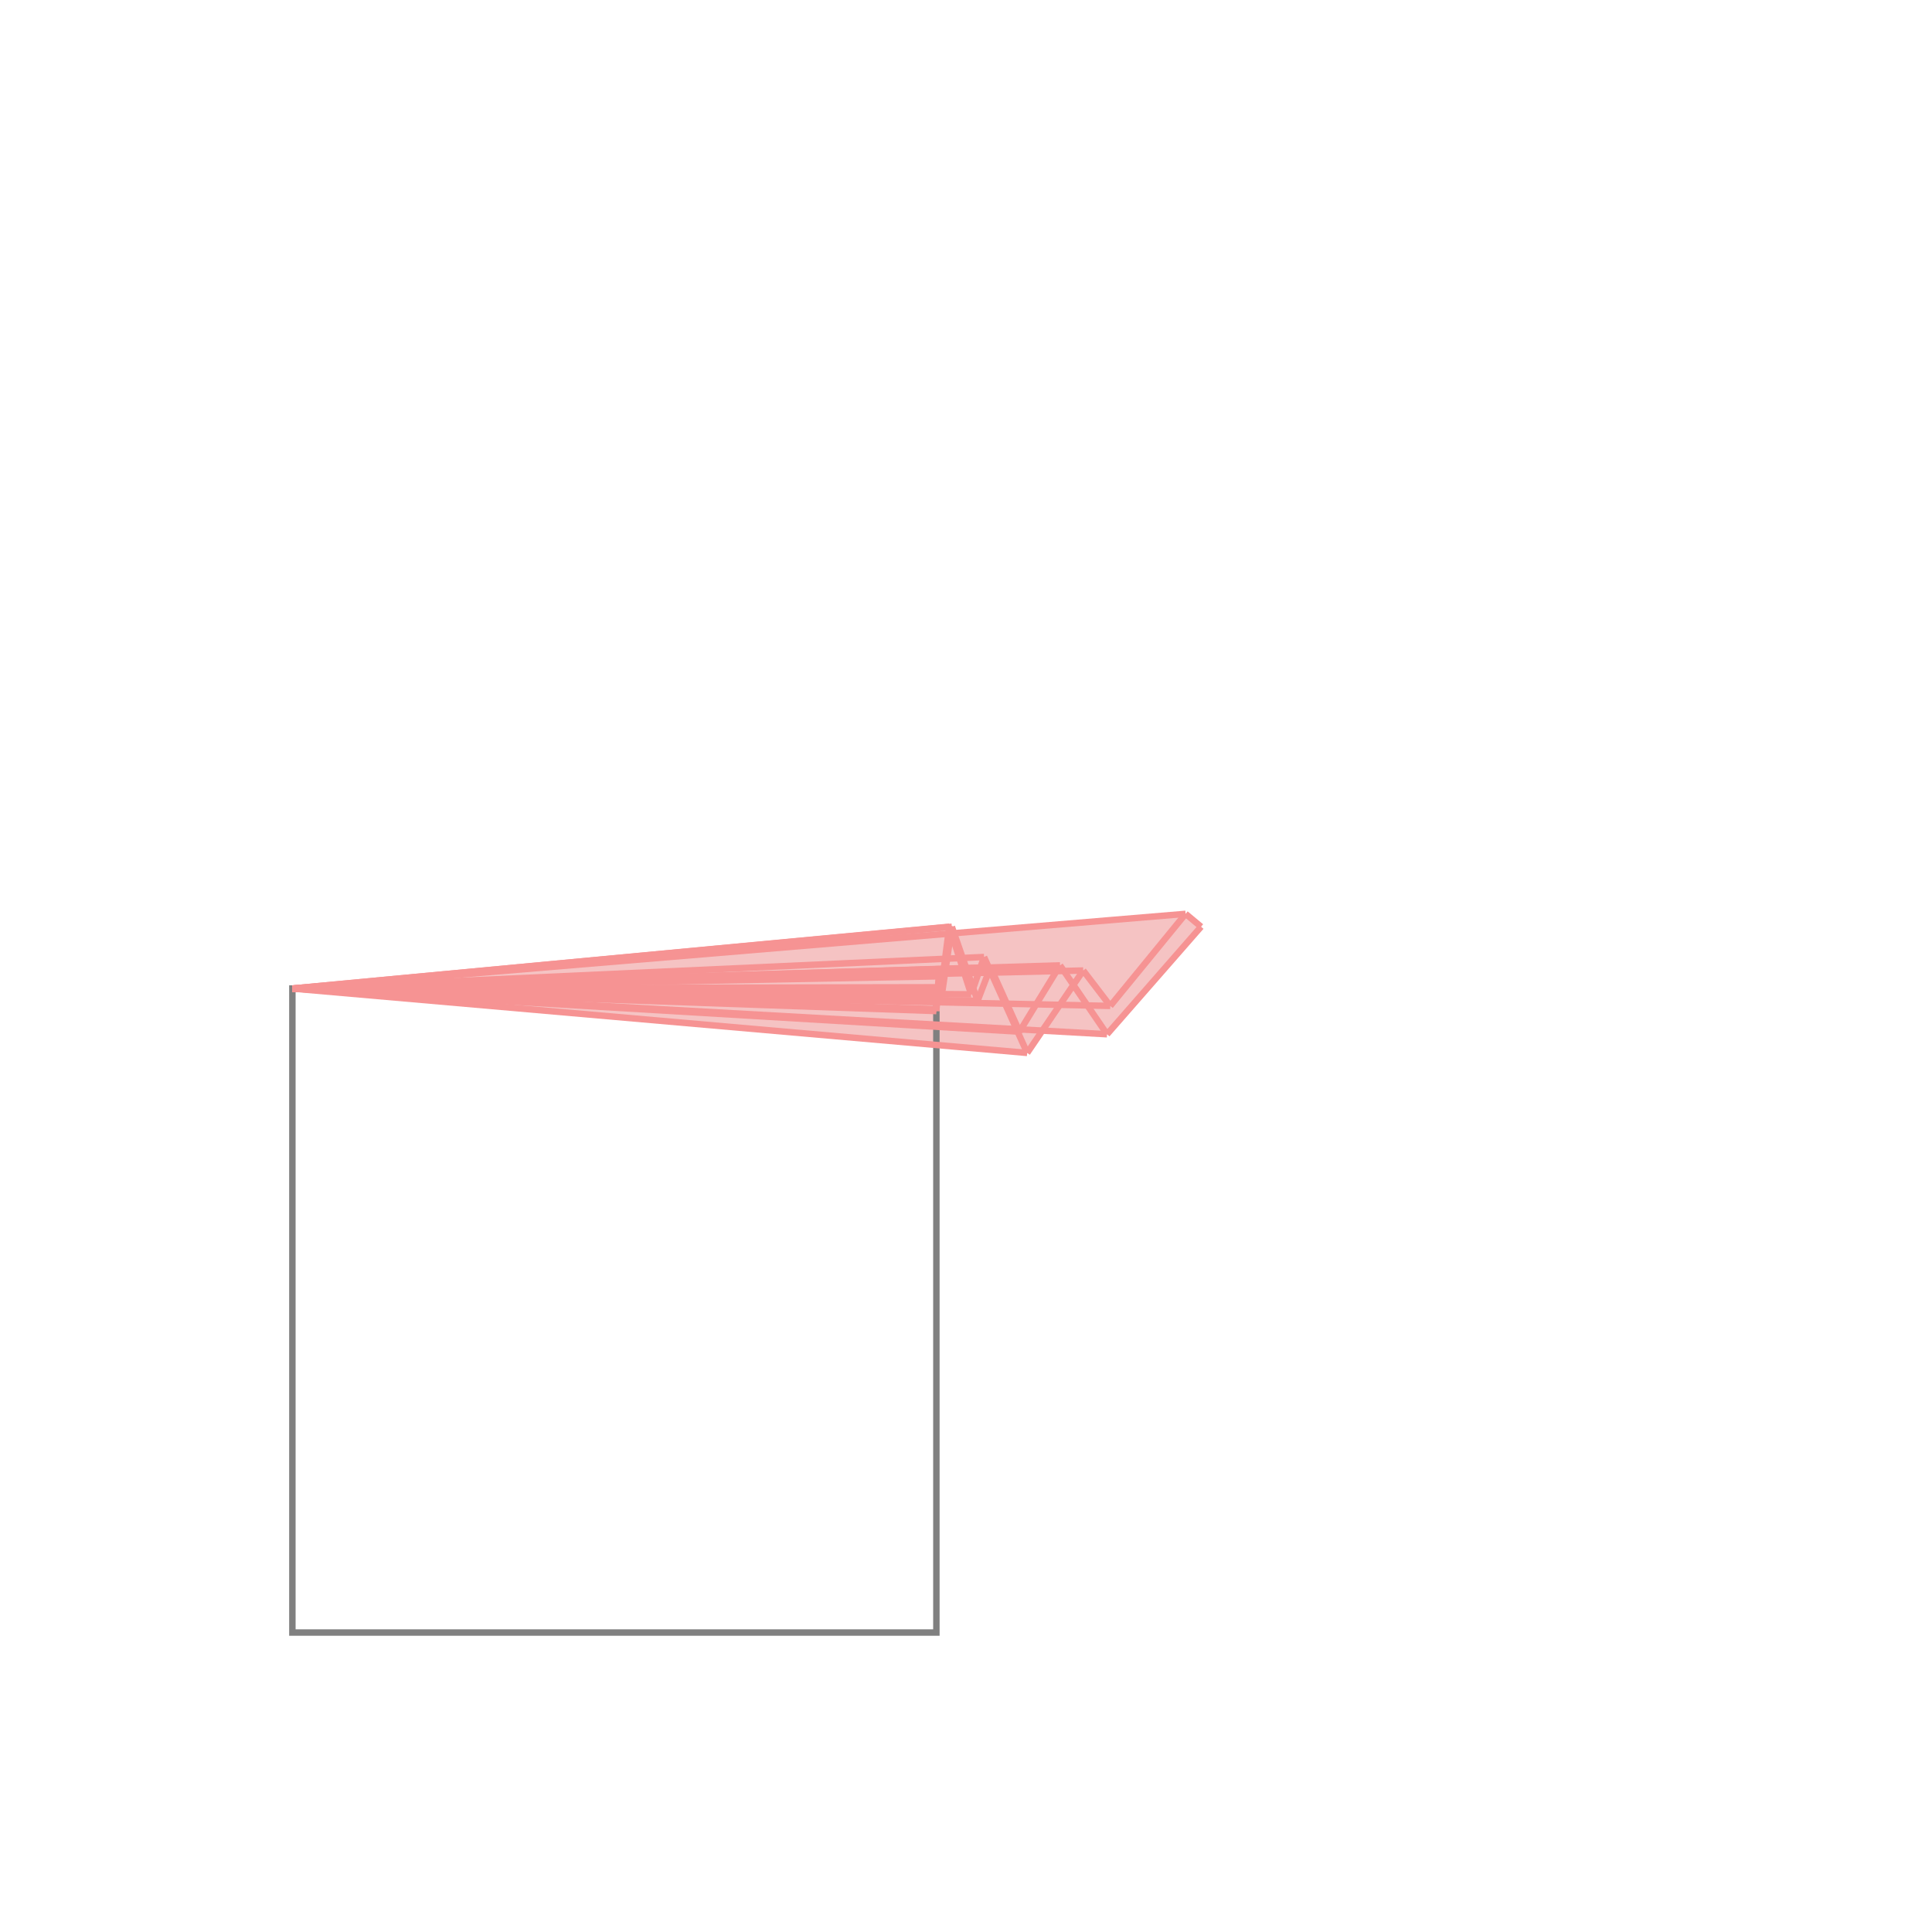 <svg xmlns="http://www.w3.org/2000/svg" viewBox="-1.5 -1.5 3 3">
<g transform="scale(1, -1)">
<path d="M0.095 -0.135 L0.119 -0.1 L0.219 -0.106 L0.365 0.061 L0.341 0.081 L-0.019 0.051 L-0.022 0.061 L-0.026 0.061 L-0.026 0.061 L-1.046 -0.035 z " fill="rgb(245,195,195)" />
<path d="M-1.046 -1.035 L-0.046 -1.035 L-0.046 -0.035 L-1.046 -0.035  z" fill="none" stroke="rgb(128,128,128)" stroke-width="0.01" />
<line x1="0.083" y1="-0.102" x2="0.146" y2="0.001" style="stroke:rgb(246,147,147);stroke-width:0.01" />
<line x1="0.095" y1="-0.135" x2="0.182" y2="-0.007" style="stroke:rgb(246,147,147);stroke-width:0.01" />
<line x1="0.224" y1="-0.062" x2="0.341" y2="0.081" style="stroke:rgb(246,147,147);stroke-width:0.01" />
<line x1="0.018" y1="-0.054" x2="0.038" y2="-0.002" style="stroke:rgb(246,147,147);stroke-width:0.01" />
<line x1="0.219" y1="-0.106" x2="0.365" y2="0.061" style="stroke:rgb(246,147,147);stroke-width:0.01" />
<line x1="0.008" y1="-0.044" x2="0.028" y2="0.014" style="stroke:rgb(246,147,147);stroke-width:0.01" />
<line x1="-0.038" y1="-0.048" x2="-0.022" y2="0.061" style="stroke:rgb(246,147,147);stroke-width:0.01" />
<line x1="-0.039" y1="-0.039" x2="-0.026" y2="0.061" style="stroke:rgb(246,147,147);stroke-width:0.01" />
<line x1="-0.043" y1="-0.041" x2="-0.041" y2="-0.016" style="stroke:rgb(246,147,147);stroke-width:0.01" />
<line x1="-0.046" y1="-0.07" x2="-0.042" y2="-0.011" style="stroke:rgb(246,147,147);stroke-width:0.01" />
<line x1="-0.046" y1="-0.067" x2="-0.044" y2="-0.033" style="stroke:rgb(246,147,147);stroke-width:0.01" />
<line x1="-0.046" y1="-0.07" x2="-0.046" y2="-0.035" style="stroke:rgb(246,147,147);stroke-width:0.01" />
<line x1="-0.043" y1="-0.041" x2="-0.044" y2="-0.033" style="stroke:rgb(246,147,147);stroke-width:0.01" />
<line x1="-0.038" y1="-0.048" x2="-0.042" y2="-0.011" style="stroke:rgb(246,147,147);stroke-width:0.01" />
<line x1="0.008" y1="-0.044" x2="-0.026" y2="0.061" style="stroke:rgb(246,147,147);stroke-width:0.01" />
<line x1="0.018" y1="-0.054" x2="-0.022" y2="0.061" style="stroke:rgb(246,147,147);stroke-width:0.01" />
<line x1="0.095" y1="-0.135" x2="0.028" y2="0.014" style="stroke:rgb(246,147,147);stroke-width:0.01" />
<line x1="0.083" y1="-0.102" x2="0.038" y2="-0.002" style="stroke:rgb(246,147,147);stroke-width:0.01" />
<line x1="0.219" y1="-0.106" x2="0.146" y2="0.001" style="stroke:rgb(246,147,147);stroke-width:0.01" />
<line x1="0.224" y1="-0.062" x2="0.182" y2="-0.007" style="stroke:rgb(246,147,147);stroke-width:0.01" />
<line x1="-1.046" y1="-0.035" x2="-0.026" y2="0.061" style="stroke:rgb(246,147,147);stroke-width:0.01" />
<line x1="-1.046" y1="-0.035" x2="-0.022" y2="0.061" style="stroke:rgb(246,147,147);stroke-width:0.01" />
<line x1="0.095" y1="-0.135" x2="-1.046" y2="-0.035" style="stroke:rgb(246,147,147);stroke-width:0.01" />
<line x1="-1.046" y1="-0.035" x2="0.341" y2="0.081" style="stroke:rgb(246,147,147);stroke-width:0.01" />
<line x1="0.083" y1="-0.102" x2="-1.046" y2="-0.035" style="stroke:rgb(246,147,147);stroke-width:0.01" />
<line x1="0.219" y1="-0.106" x2="-1.046" y2="-0.035" style="stroke:rgb(246,147,147);stroke-width:0.01" />
<line x1="-1.046" y1="-0.035" x2="0.028" y2="0.014" style="stroke:rgb(246,147,147);stroke-width:0.01" />
<line x1="-0.046" y1="-0.07" x2="-1.046" y2="-0.035" style="stroke:rgb(246,147,147);stroke-width:0.01" />
<line x1="-0.046" y1="-0.067" x2="-1.046" y2="-0.035" style="stroke:rgb(246,147,147);stroke-width:0.01" />
<line x1="-1.046" y1="-0.035" x2="0.038" y2="-0.002" style="stroke:rgb(246,147,147);stroke-width:0.01" />
<line x1="-1.046" y1="-0.035" x2="0.146" y2="0.001" style="stroke:rgb(246,147,147);stroke-width:0.01" />
<line x1="-1.046" y1="-0.035" x2="-0.042" y2="-0.011" style="stroke:rgb(246,147,147);stroke-width:0.01" />
<line x1="-1.046" y1="-0.035" x2="0.182" y2="-0.007" style="stroke:rgb(246,147,147);stroke-width:0.01" />
<line x1="0.224" y1="-0.062" x2="-1.046" y2="-0.035" style="stroke:rgb(246,147,147);stroke-width:0.01" />
<line x1="-1.046" y1="-0.035" x2="-0.041" y2="-0.016" style="stroke:rgb(246,147,147);stroke-width:0.01" />
<line x1="0.018" y1="-0.054" x2="-1.046" y2="-0.035" style="stroke:rgb(246,147,147);stroke-width:0.01" />
<line x1="-0.038" y1="-0.048" x2="-1.046" y2="-0.035" style="stroke:rgb(246,147,147);stroke-width:0.01" />
<line x1="0.008" y1="-0.044" x2="-1.046" y2="-0.035" style="stroke:rgb(246,147,147);stroke-width:0.01" />
<line x1="-0.043" y1="-0.041" x2="-1.046" y2="-0.035" style="stroke:rgb(246,147,147);stroke-width:0.01" />
<line x1="-0.039" y1="-0.039" x2="-1.046" y2="-0.035" style="stroke:rgb(246,147,147);stroke-width:0.01" />
<line x1="-1.046" y1="-0.035" x2="-0.044" y2="-0.033" style="stroke:rgb(246,147,147);stroke-width:0.01" />
<line x1="-1.046" y1="-0.035" x2="-0.046" y2="-0.035" style="stroke:rgb(246,147,147);stroke-width:0.01" />
<line x1="0.365" y1="0.061" x2="0.341" y2="0.081" style="stroke:rgb(246,147,147);stroke-width:0.01" />
</g>
</svg>
